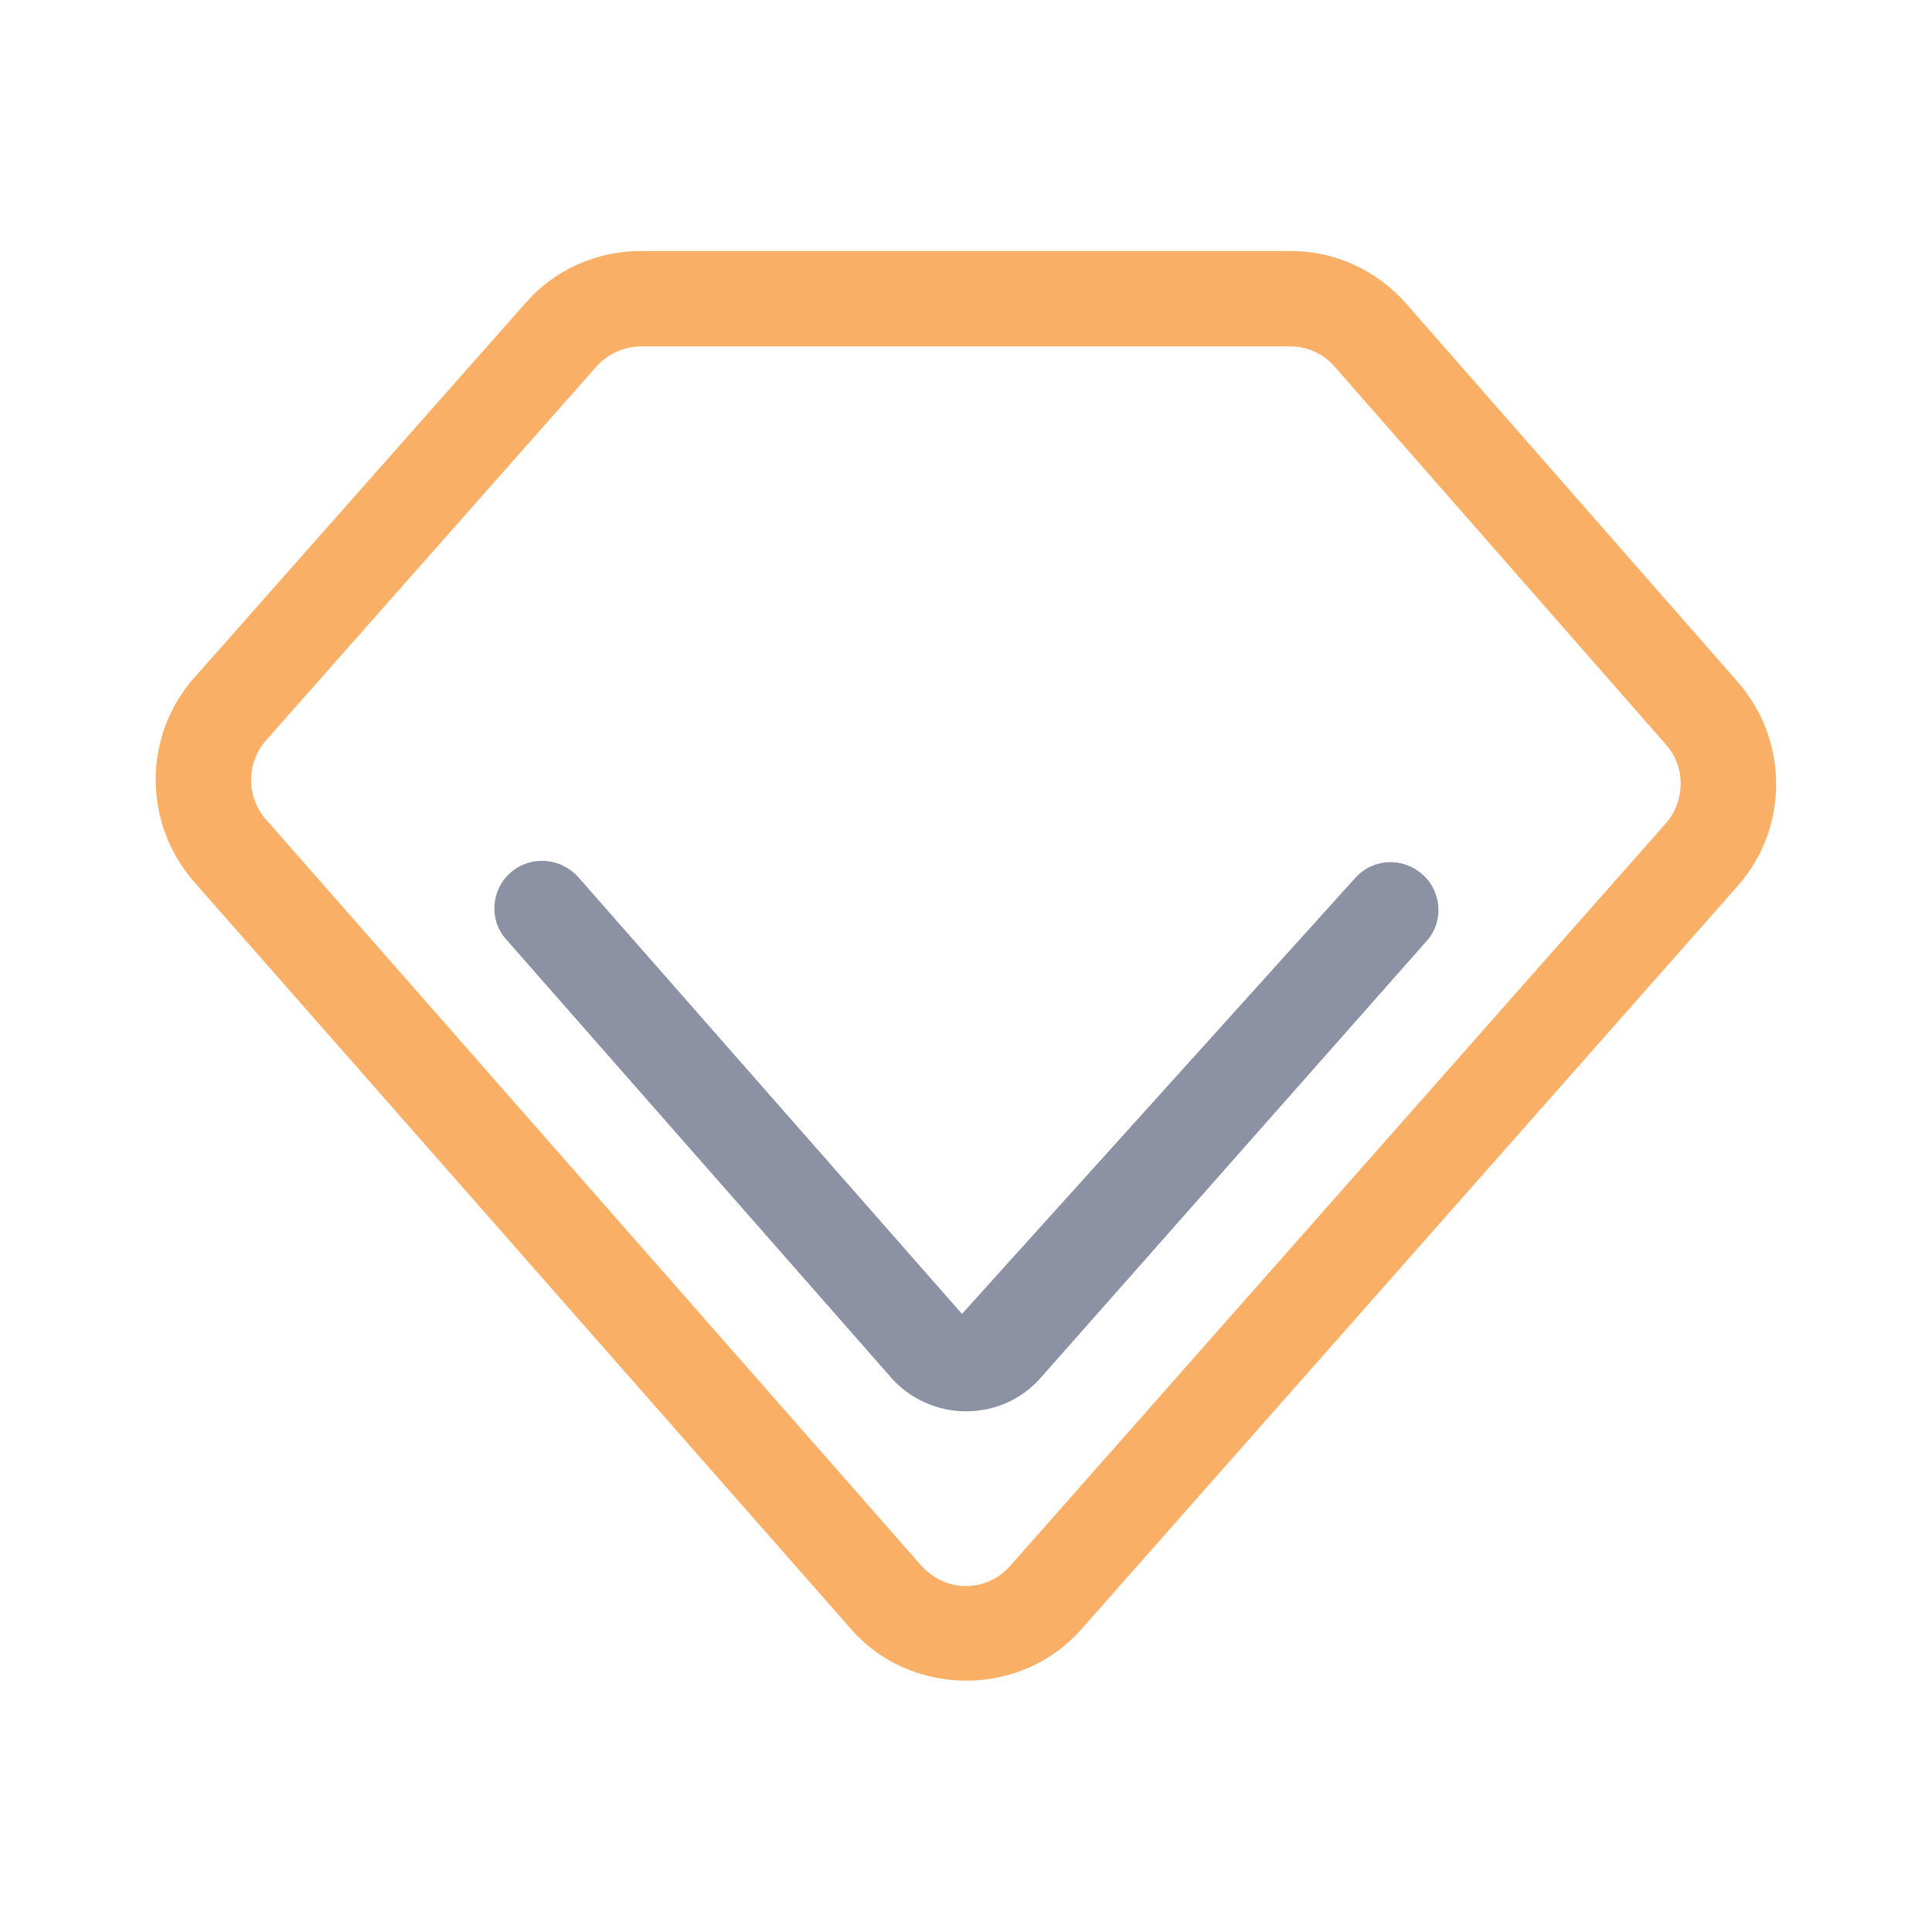<svg xmlns="http://www.w3.org/2000/svg" xmlns:xlink="http://www.w3.org/1999/xlink" width="24" height="24"
    viewBox="0 0 24 24" fill="none">
    <g opacity="1" transform="translate(-1.9895196601282805e-13 0)  rotate(0 12 12)">
        <g opacity="1"
            transform="translate(1.934 3.118)  rotate(0 10.066 8.882)">
            <path id="形状" fill-rule="evenodd" style="fill:#FAAF66"
                transform="translate(0 0)  rotate(0 10.066 8.882)" opacity="1"
                d="M11.5 17.12L19.65 7.89C20.29 7.17 20.29 6.08 19.65 5.35L15.53 0.65C15.17 0.24 14.65 0 14.1 0L6.03 0C5.48 0 4.96 0.23 4.6 0.64L0.48 5.3C-0.16 6.02 -0.16 7.11 0.48 7.84L8.63 17.11C8.99 17.53 9.52 17.76 10.07 17.76C10.62 17.76 11.14 17.53 11.5 17.12Z M14.094 1.185L6.034 1.185C5.824 1.185 5.624 1.275 5.484 1.425L1.374 6.075C1.124 6.355 1.124 6.775 1.364 7.055L9.514 16.335C9.664 16.495 9.854 16.585 10.064 16.585C10.274 16.585 10.474 16.495 10.614 16.335L18.764 7.105C19.004 6.825 19.004 6.405 18.764 6.135L14.644 1.435C14.504 1.275 14.304 1.185 14.094 1.185Z " />
            <path id="路径" fill-rule="evenodd" style="fill:#8c91a3"
                transform="translate(4.206 7.574)  rotate(0 5.864 3.419)"
                opacity="1"
                d="M10.69,0.22L5.81,5.63L1.04,0.2C0.82,-0.04 0.45,-0.07 0.2,0.15C-0.04,0.36 -0.07,0.74 0.15,0.98L4.92,6.41C5.15,6.68 5.5,6.84 5.86,6.84C6.22,6.84 6.56,6.69 6.8,6.41L11.58,1C11.8,0.76 11.77,0.38 11.53,0.17C11.28,-0.05 10.91,-0.03 10.69,0.22Z " />
        </g>
    </g>
</svg>